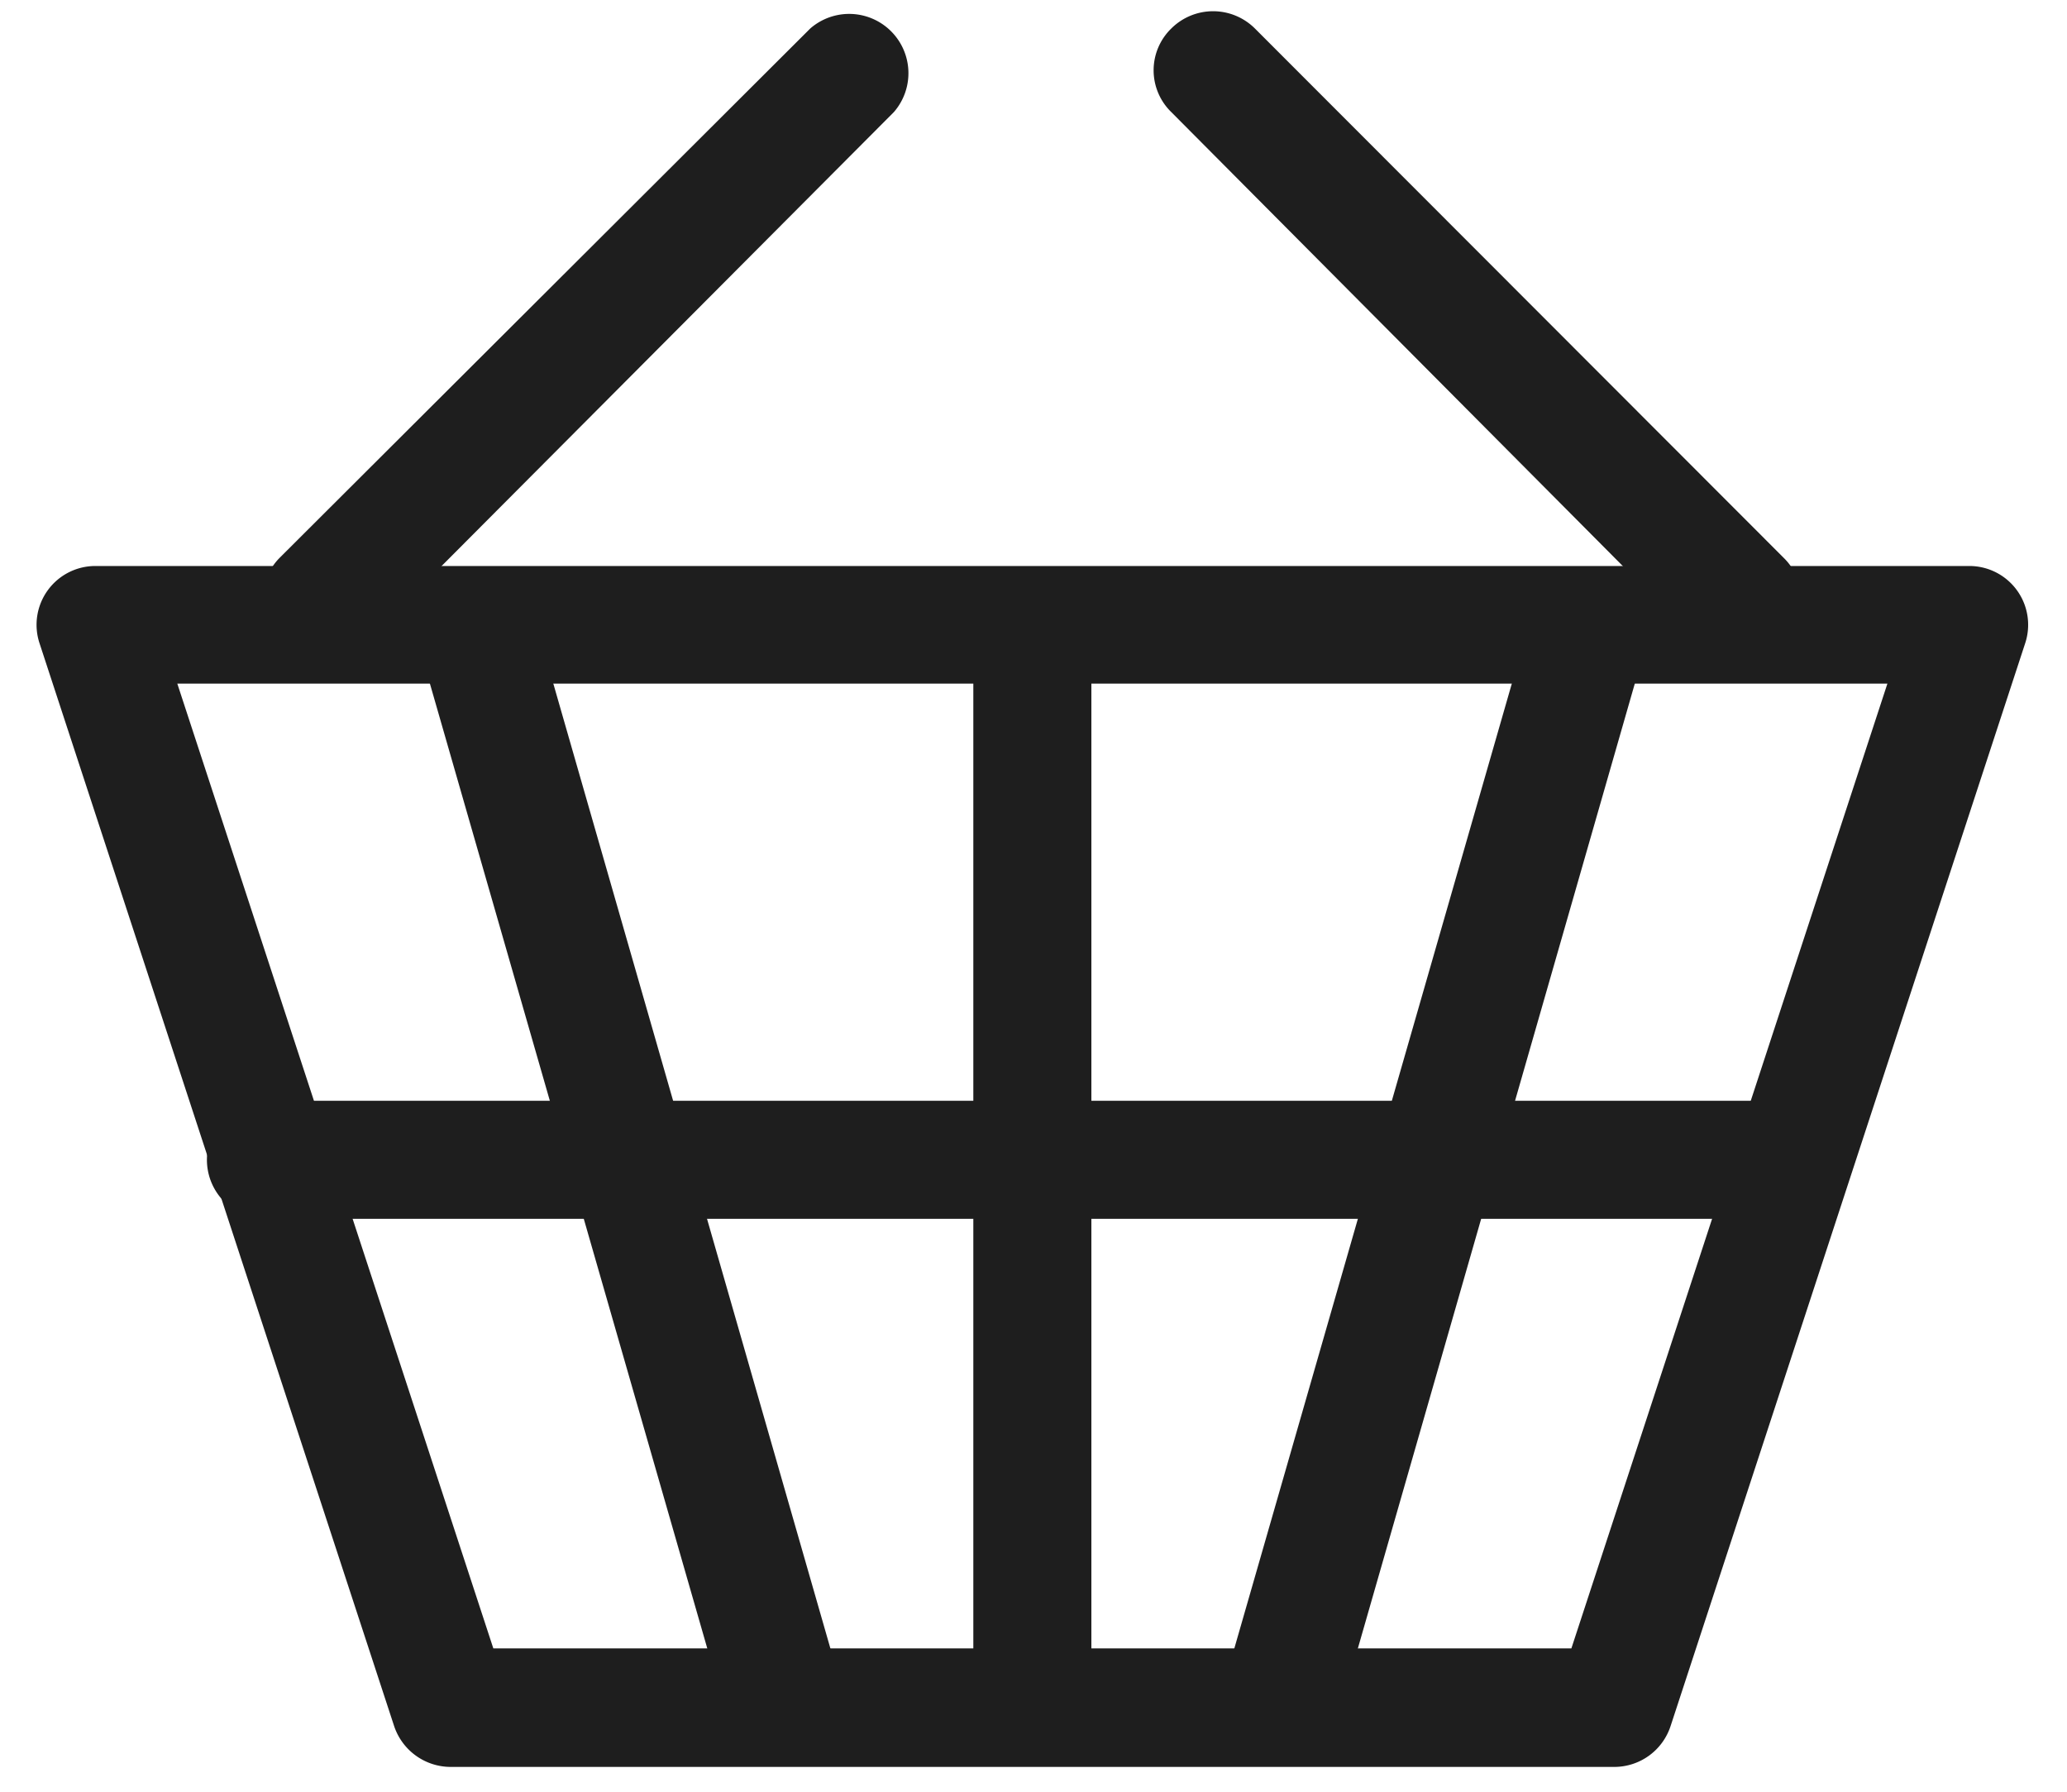 <svg width="45" height="39" fill="none" xmlns="http://www.w3.org/2000/svg"><path d="M35.15 38.46H9.81a1.3 1.3 0 01-1.23-.89L.86 14a1.28 1.28 0 011.22-1.68h40.79A1.28 1.28 0 0144.09 14l-7.72 23.57a1.29 1.29 0 01-1.22.89zm-24.41-2.58h23.47l6.88-21H3.86l6.88 21z" fill="#1E1E1E"/><path d="M7 14.34a1.29 1.29 0 01-.91-2.2L17.64.62a1.29 1.29 0 011.82 1.82L7.94 14a1.29 1.29 0 01-.94.34zm30.92 0A1.31 1.31 0 0137 14L25.5 2.44a1.268 1.268 0 010-1.82 1.29 1.29 0 011.82 0l11.51 11.52a1.268 1.268 0 010 1.82 1.29 1.29 0 01-.91.38zm-15.44 23.3a1.28 1.28 0 01-1.29-1.28V14.27a1.291 1.291 0 112.57 0v22.09a1.28 1.28 0 01-1.28 1.28zm5.52.28a1.489 1.489 0 01-.36-.05 1.3 1.3 0 01-.88-1.6l6.51-22.63a1.29 1.29 0 112.47.72L29.24 37a1.3 1.3 0 01-1.24.92zm-11 0a1.28 1.28 0 01-1.28-.92L9.21 14.36a1.3 1.3 0 011.39-1.643 1.28 1.28 0 011.09.923l6.5 22.63A1.29 1.29 0 0117 37.92z" fill="#1E1E1E"/><path d="M38.58 26.53H5.92a1.291 1.291 0 110-2.57h32.66a1.29 1.29 0 010 2.57z" fill="#1E1E1E"/></svg>